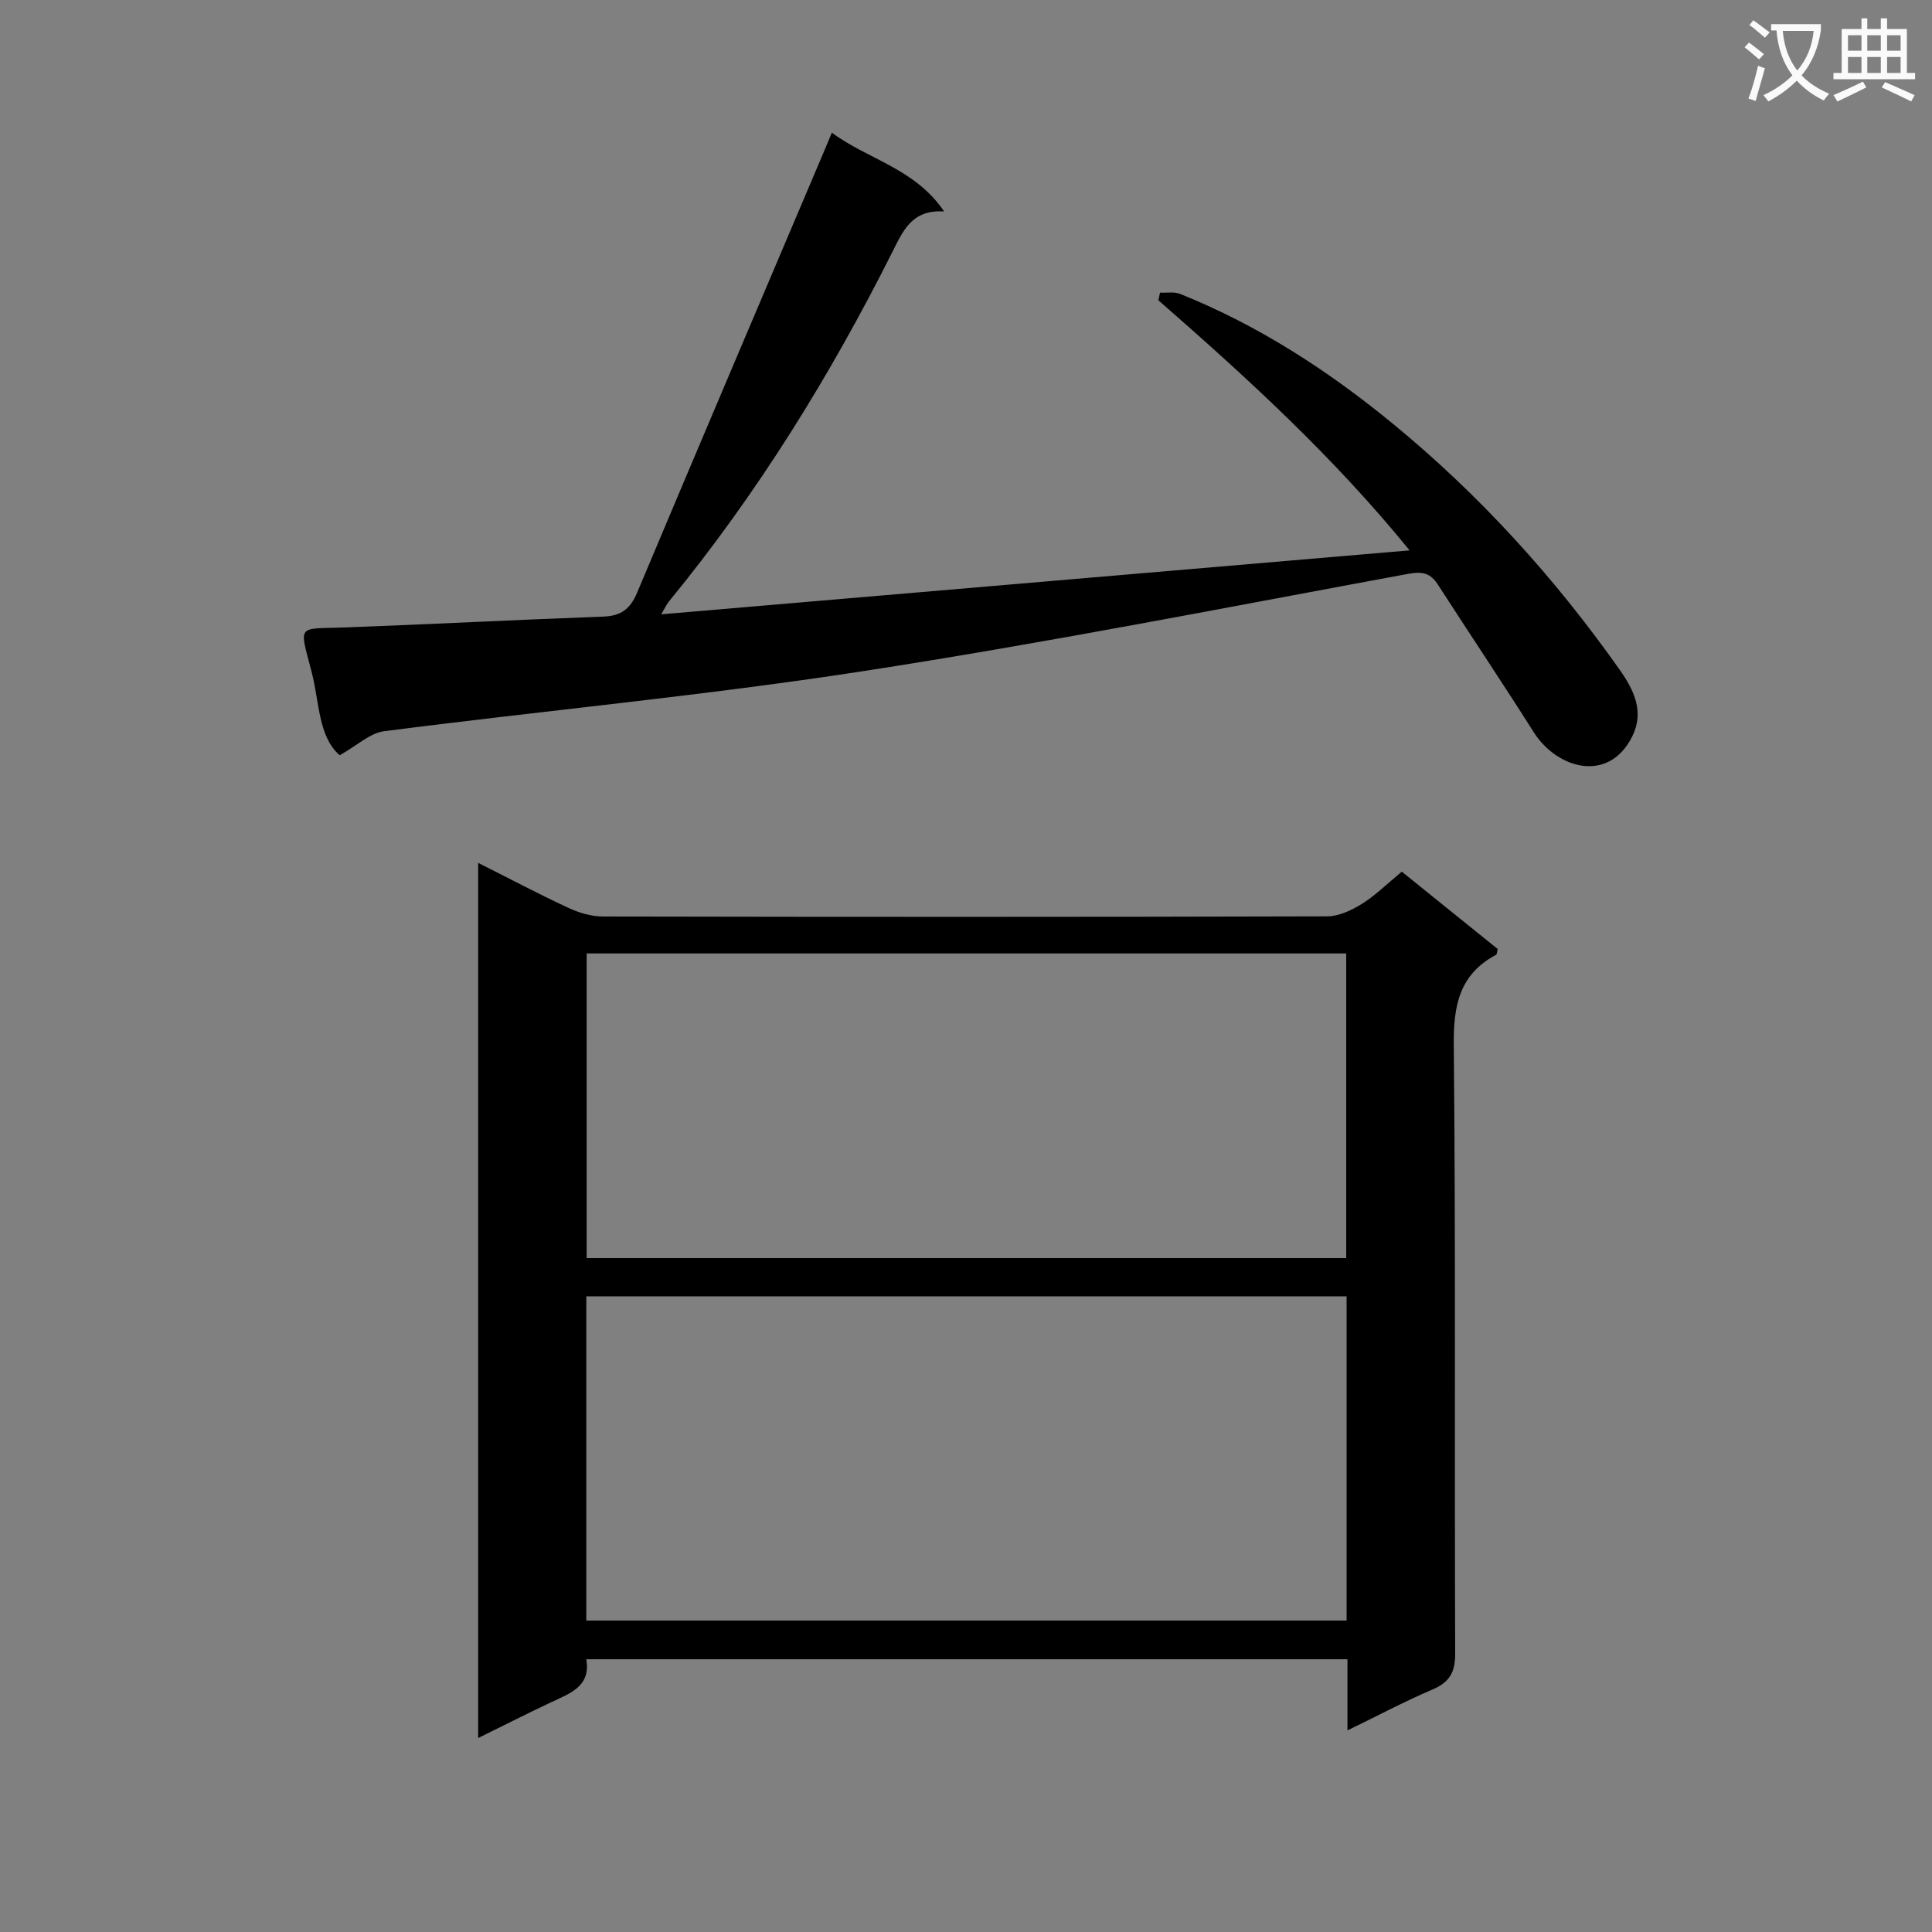 <svg enable-background="new 0 0 400 400" viewBox="0 0 400 400" xmlns="http://www.w3.org/2000/svg"><rect x="0" y="0" width="400" height="400" fill="#808080" stroke="none"/><path d="m362.1 8.8c1.1.8 2.1 1.6 3.1 2.4l-1 1.1c-1.3-1.1-2.3-2-3-2.5zm1.9 4.8c.5.2.9.4 1.4.5-.6 2.3-1.3 4.5-1.9 6.8l-1.5-.5c.8-2.1 1.4-4.3 2-6.8zm-1-9.4c1.3.9 2.4 1.8 3.4 2.5l-1 1.1c-1.4-1.2-2.4-2.1-3.2-2.6zm3.7 2.2v-1.4h10.3v1.2c-.5 3.6-1.8 6.8-4 9.4 1.5 1.6 3.4 2.8 5.7 3.8-.3.4-.7.8-1.1 1.4-2.3-1.1-4.1-2.5-5.6-4.1-1.6 1.6-3.6 3.1-5.9 4.3-.3-.5-.7-.9-1-1.3 2.4-1.1 4.4-2.5 6-4.1-1.9-2.5-3-5.6-3.3-9.3h-1.1zm8.8 0h-6.4c.3 3.3 1.3 6 3 8.2 2-2.3 3.1-5.1 3.4-8.2z" fill="#fafafb"/><path d="m385.3 3.8h1.3v2.2h2.8v-2.2h1.3v2.2h4.1v9.1h1.7v1.3h-16.9v-1.3h1.7v-9.1h4.1v-2.2zm.4 13.1.7 1.2c-1.8.9-3.8 1.9-6 2.9-.2-.4-.5-.8-.8-1.3 2.3-1 4.3-1.9 6.1-2.8zm-3.1-6.4h2.8v-3.2h-2.8zm0 4.6h2.8v-3.3h-2.8zm4-4.6h2.8v-3.2h-2.8zm0 4.6h2.8v-3.3h-2.8zm3.7 1.9c2.1.9 4.1 1.8 6.1 2.7l-.7 1.3c-2.2-1.1-4.2-2-6.1-2.9zm3.2-9.7h-2.8v3.2h2.8zm-2.8 7.8h2.8v-3.3h-2.8z" fill="#fafafb"/><g fill="#010000"><path d="m99 178.65c6.59 3.31 12.59 6.49 18.74 9.34 2.18 1.01 4.71 1.76 7.08 1.76 49.99.1 99.98.11 149.97-.03 2.4-.01 5.02-1.25 7.14-2.56 2.8-1.74 5.19-4.13 8.3-6.69 6.62 5.34 13.28 10.71 19.85 16.01-.15.6-.13 1.09-.32 1.19-7.59 4.05-8.85 10.45-8.77 18.64.41 41.99.13 83.98.29 125.97.02 3.95-1.15 6-4.71 7.52-5.77 2.46-11.33 5.42-17.59 8.46 0-5.23 0-9.81 0-14.73-52.67 0-104.91 0-157.6 0 .97 5.52-3.19 6.99-7.07 8.81-4.94 2.31-9.81 4.8-15.31 7.5 0-60.56 0-120.41 0-181.19zm179.8 89.74c-52.82 0-105.15 0-157.41 0v67.13h157.41c0-22.52 0-44.64 0-67.13zm-.08-70.99c-52.72 0-105.07 0-157.26 0v63.08h157.26c0-21.12 0-41.9 0-63.08z"/><path d="m70.33 156.37c-4.46-3.88-4.18-10.99-5.82-17.29-2.61-10.05-3.09-8.8 7.05-9.18 17.79-.66 35.57-1.59 53.35-2.24 3.66-.13 5.58-1.58 7-4.96 12.86-30.6 25.88-61.14 38.84-91.7.38-.9.76-1.81 1.48-3.53 7.52 5.59 17.16 7.35 23.24 16.31-6.57-.44-8.45 3.88-10.62 8.2-12.94 25.8-28.05 50.22-46.38 72.58-.39.47-.64 1.05-1.58 2.63 51.96-4.44 103-8.8 154.95-13.24-15.89-19.54-33.77-35.84-52.01-51.78.11-.53.23-1.05.34-1.58 1.39.07 2.93-.23 4.16.26 16.2 6.5 30.66 15.88 44.1 26.92 17.99 14.78 33.48 31.87 46.89 50.87 2.97 4.21 5.15 8.7 2.64 13.78-4.88 9.88-15.63 6.74-20.42-.83-6.49-10.25-13.24-20.32-19.82-30.52-1.56-2.43-3.2-2.81-6.18-2.26-37.67 6.95-75.28 14.36-113.13 20.19-32.81 5.05-65.93 8.14-98.87 12.39-2.96.38-5.62 2.97-9.21 4.98z"/></g></svg>